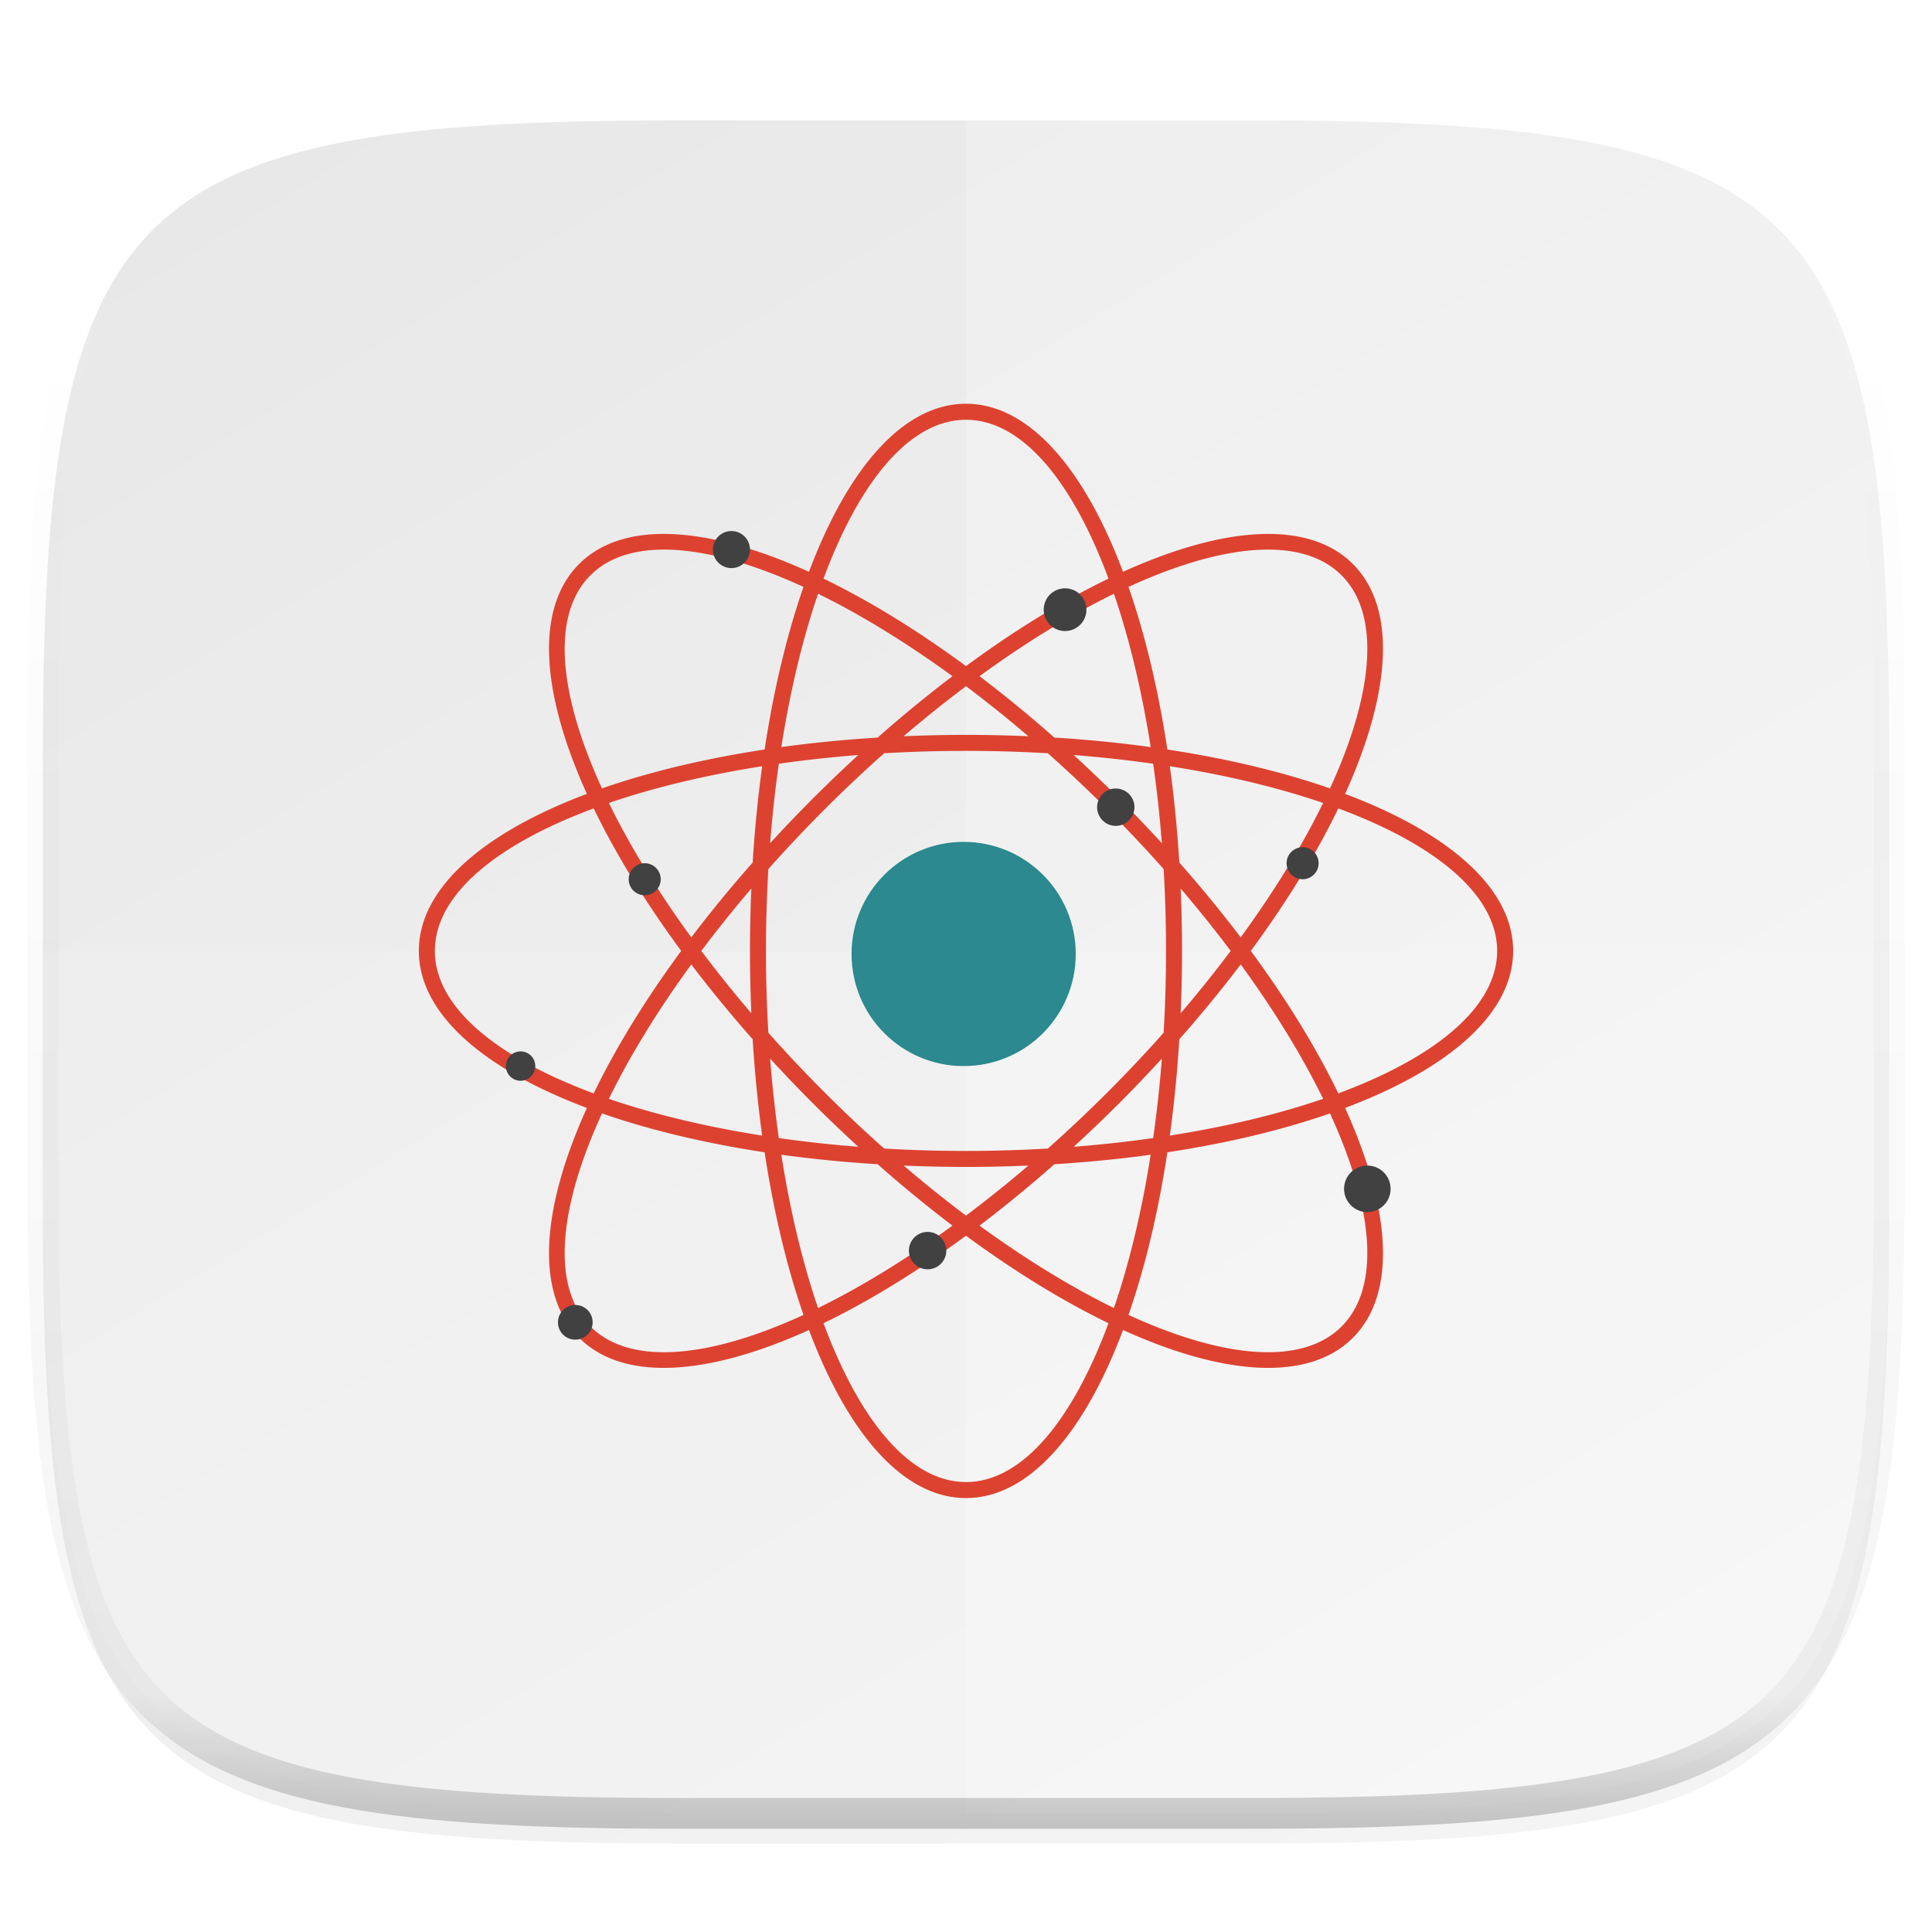 <svg xmlns="http://www.w3.org/2000/svg" style="isolation:isolate" width="256" height="256"><defs><clipPath id="a"><path d="M0 0h256v256H0z"/></clipPath></defs><switch><g clip-path="url(#a)"><defs><filter id="b" width="270.648" height="254.338" x="-7.32" y="2.95" filterUnits="userSpaceOnUse"><feGaussianBlur xmlns="http://www.w3.org/2000/svg" in="SourceGraphic" stdDeviation="4.294"/><feOffset xmlns="http://www.w3.org/2000/svg" dy="4" result="pf_100_offsetBlur"/><feFlood xmlns="http://www.w3.org/2000/svg" flood-opacity=".4"/><feComposite xmlns="http://www.w3.org/2000/svg" in2="pf_100_offsetBlur" operator="in" result="pf_100_dropShadow"/><feBlend xmlns="http://www.w3.org/2000/svg" in="SourceGraphic" in2="pf_100_dropShadow"/></filter></defs><g filter="url(#b)"><linearGradient id="c" x1=".233" x2=".933" y1="-.071" y2=".995" gradientTransform="matrix(244.648 0 0 228.338 5.676 11.947)" gradientUnits="userSpaceOnUse"><stop offset="0%" stop-color="#e8e8e8"/><stop offset="100%" stop-color="#f5f5f5"/></linearGradient><path fill="url(#c)" d="M165.685 11.947c74.055 0 84.639 10.557 84.639 84.544v59.251c0 73.986-10.584 84.543-84.639 84.543h-75.37c-74.055 0-84.639-10.557-84.639-84.543V96.491c0-73.987 10.584-84.544 84.639-84.544h75.37z"/></g><path fill="#FFF" d="M5.676 126.116v29.626c0 73.986 10.584 84.543 84.639 84.543h75.37c74.055 0 84.639-10.557 84.639-84.543v-29.626H5.676z" opacity=".1"/><path fill="#FFF" d="M128 11.947v228.338h37.685c74.055 0 84.639-10.557 84.639-84.543V96.491c0-73.987-10.584-84.544-84.639-84.544H128z" opacity=".2"/><path fill="#DD4231" d="M177.332 144.879c-2.894-5.982-6.797-12.361-11.594-18.879 4.797-6.518 8.7-12.897 11.593-18.88 12.98 4.811 21.047 11.496 21.047 18.88 0 7.384-8.067 14.069-21.046 18.879zm.433 30.886c-5.221 5.221-15.652 4.244-28.232-1.533 2.184-6.276 3.935-13.547 5.152-21.548 8-1.216 15.272-2.967 21.547-5.151 5.777 12.579 6.754 23.011 1.533 28.232M128 196.378c-7.384 0-14.069-8.067-18.88-21.047 5.983-2.893 12.363-6.796 18.88-11.593 6.518 4.797 12.897 8.7 18.88 11.593-4.811 12.98-11.496 21.047-18.88 21.047zm-49.765-20.613c-5.221-5.221-4.244-15.653 1.532-28.232 6.276 2.184 13.548 3.935 21.548 5.151 1.217 8.002 2.968 15.272 5.152 21.548-12.58 5.777-23.011 6.754-28.232 1.533M57.622 126c0-7.384 8.067-14.069 21.047-18.88 2.893 5.983 6.796 12.362 11.593 18.88-4.797 6.518-8.7 12.897-11.594 18.879-12.979-4.81-21.046-11.495-21.046-18.879zm20.613-49.765c5.221-5.221 15.653-4.244 28.232 1.533-2.184 6.275-3.935 13.546-5.152 21.547-8 1.217-15.272 2.967-21.548 5.152-5.776-12.579-6.753-23.011-1.532-28.232zM128 55.622c7.384 0 14.069 8.067 18.88 21.047-5.983 2.892-12.363 6.796-18.88 11.593-6.517-4.797-12.897-8.701-18.88-11.593 4.811-12.98 11.496-21.047 18.88-21.047m28.266 58.67c-.272-4.41-.697-8.674-1.258-12.763 7.515 1.181 14.378 2.836 20.314 4.87-2.759 5.635-6.442 11.658-10.921 17.807a171.666 171.666 0 0 0-8.135-9.914zm.178 19.97c.117-2.709.182-5.462.182-8.262 0-2.8-.065-5.553-.182-8.262a166.27 166.27 0 0 1 6.628 8.262 166.27 166.27 0 0 1-6.628 8.262zm-.178 3.446a171.666 171.666 0 0 0 8.135-9.914c4.479 6.149 8.162 12.172 10.921 17.807-5.936 2.034-12.799 3.689-20.314 4.87.561-4.089.986-8.353 1.258-12.763zm-13.995 14.247a193.007 193.007 0 0 0 5.97-5.713c1.98-1.98 3.881-3.973 5.714-5.971-.281 3.62-.672 7.134-1.155 10.529-3.395.483-6.909.873-10.529 1.155zm-2.563 2.311c4.411-.272 8.675-.696 12.763-1.258-1.18 7.515-2.836 14.378-4.87 20.313-5.635-2.758-11.658-6.44-17.807-10.92a171.666 171.666 0 0 0 9.914-8.135m-19.97.178c2.709.116 5.462.181 8.262.181 2.8 0 5.553-.065 8.262-.181a166.848 166.848 0 0 1-8.262 6.628 166.848 166.848 0 0 1-8.262-6.628zm-3.446-.178a171.339 171.339 0 0 0 9.915 8.135c-6.15 4.48-12.173 8.162-17.808 10.92-2.034-5.935-3.69-12.798-4.87-20.313 4.088.562 8.352.986 12.763 1.258zm-14.247-13.995a193.007 193.007 0 0 0 5.713 5.97c1.98 1.98 3.973 3.881 5.971 5.714-3.62-.282-7.134-.672-10.529-1.155a166.713 166.713 0 0 1-1.155-10.529zm-2.311-2.563c.272 4.41.697 8.674 1.258 12.763-7.515-1.181-14.378-2.836-20.314-4.87 2.759-5.635 6.442-11.658 10.921-17.807a171.666 171.666 0 0 0 8.135 9.914zm-.178-19.97a192.97 192.97 0 0 0-.182 8.262c0 2.8.066 5.553.182 8.262A166.27 166.27 0 0 1 92.928 126a166.848 166.848 0 0 1 6.628-8.262m.178-3.446a171.326 171.326 0 0 0-8.135 9.914c-4.48-6.149-8.162-12.172-10.921-17.807 5.936-2.034 12.799-3.69 20.314-4.87a171.774 171.774 0 0 0-1.258 12.763zm13.995-14.247a191.898 191.898 0 0 0-5.971 5.714 193.007 193.007 0 0 0-5.713 5.97c.282-3.62.672-7.134 1.155-10.529 3.395-.483 6.909-.873 10.529-1.155zm2.563-2.311c-4.411.272-8.675.696-12.763 1.258 1.18-7.515 2.836-14.378 4.87-20.314 5.635 2.759 11.658 6.441 17.807 10.921a171.666 171.666 0 0 0-9.914 8.135m19.97-.178a192.97 192.97 0 0 0-8.262-.182c-2.8 0-5.553.066-8.262.182 2.759-2.36 5.52-4.569 8.262-6.628a166.848 166.848 0 0 1 8.262 6.628zm3.446.178a171.666 171.666 0 0 0-9.914-8.135c6.149-4.48 12.172-8.162 17.807-10.92 2.034 5.935 3.69 12.798 4.87 20.313a171.187 171.187 0 0 0-12.763-1.258m8.533 8.024a193.007 193.007 0 0 0-5.97-5.713c3.62.282 7.134.672 10.529 1.155.483 3.395.873 6.909 1.155 10.529a191.898 191.898 0 0 0-5.714-5.971zM154.504 126c0 3.689-.109 7.311-.316 10.847a185.653 185.653 0 0 1-15.341 15.341 185.753 185.753 0 0 1-21.694 0 185.653 185.653 0 0 1-15.341-15.341 185.727 185.727 0 0 1 0-21.695 185.6 185.6 0 0 1 7.447-7.893 185.653 185.653 0 0 1 7.894-7.447 185.727 185.727 0 0 1 21.695 0 185.6 185.6 0 0 1 7.893 7.447 185.6 185.6 0 0 1 7.447 7.893c.207 3.538.316 7.16.316 10.848zm23.261-49.765c5.221 5.221 4.244 15.653-1.532 28.232-6.276-2.185-13.548-3.935-21.548-5.152-1.217-8.001-2.968-15.271-5.152-21.547 12.579-5.777 23.011-6.754 28.232-1.533M200.5 126c0-8.279-8.486-15.627-22.267-20.807 6.081-13.409 6.886-24.605 1.032-30.458-5.854-5.854-17.05-5.05-30.458 1.032C143.626 61.986 136.279 53.5 128 53.5c-8.279 0-15.627 8.486-20.807 22.267-13.408-6.082-24.604-6.886-30.458-1.032-5.854 5.853-5.049 17.049 1.032 30.458C63.986 110.373 55.5 117.721 55.5 126c0 8.279 8.486 15.626 22.267 20.807-6.082 13.408-6.886 24.604-1.032 30.458 5.854 5.854 17.05 5.05 30.458-1.032 5.18 13.781 12.528 22.267 20.807 22.267 8.279 0 15.627-8.486 20.807-22.268 13.408 6.083 24.604 6.887 30.458 1.033 5.854-5.854 5.05-17.05-1.032-30.458C192.015 141.626 200.5 134.279 200.5 126"/><path fill="#2B898F" d="M142.542 126.408c0 8.203-6.65 14.853-14.854 14.853-8.203 0-14.853-6.65-14.853-14.853 0-8.204 6.65-14.854 14.853-14.854 8.204 0 14.854 6.65 14.854 14.854z"/><path fill="#414142" d="M143.957 80.786a2.83 2.83 0 1 1-5.66-.001 2.83 2.83 0 0 1 5.66.001zM99.374 72.821a2.454 2.454 0 1 1-4.909 0 2.454 2.454 0 0 1 4.909 0zM87.548 116.505a2.122 2.122 0 1 1-4.244 0 2.122 2.122 0 0 1 4.244 0zM184.261 157.53a3.082 3.082 0 1 1-6.164-.002 3.082 3.082 0 0 1 6.164.002zM78.529 175.213a2.298 2.298 0 1 1-4.596 0 2.298 2.298 0 0 1 4.596 0zM125.389 165.664a2.476 2.476 0 1 1-4.951 0 2.476 2.476 0 0 1 4.951 0zM174.725 114.383a2.122 2.122 0 1 1-4.244 0 2.122 2.122 0 0 1 4.244 0zM70.926 141.261a1.945 1.945 0 1 1-3.89 0 1.945 1.945 0 0 1 3.89 0zM150.322 106.956a2.475 2.475 0 1 1-4.95.002 2.475 2.475 0 0 1 4.95-.002z"/><g opacity=".4"><linearGradient id="d" x1=".517" x2=".517" y2="1"><stop offset="0%" stop-color="#fff"/><stop offset="12.5%" stop-opacity=".098" stop-color="#fff"/><stop offset="92.5%" stop-opacity=".098"/><stop offset="100%" stop-opacity=".498"/></linearGradient><path fill="none" stroke="url(#d)" stroke-linecap="round" stroke-linejoin="round" stroke-width="4.077" d="M165.685 11.947c74.055 0 84.639 10.557 84.639 84.544v59.251c0 73.986-10.584 84.543-84.639 84.543h-75.37c-74.055 0-84.639-10.557-84.639-84.543V96.491c0-73.987 10.584-84.544 84.639-84.544h75.37z" vector-effect="non-scaling-stroke"/></g></g></switch> </svg>